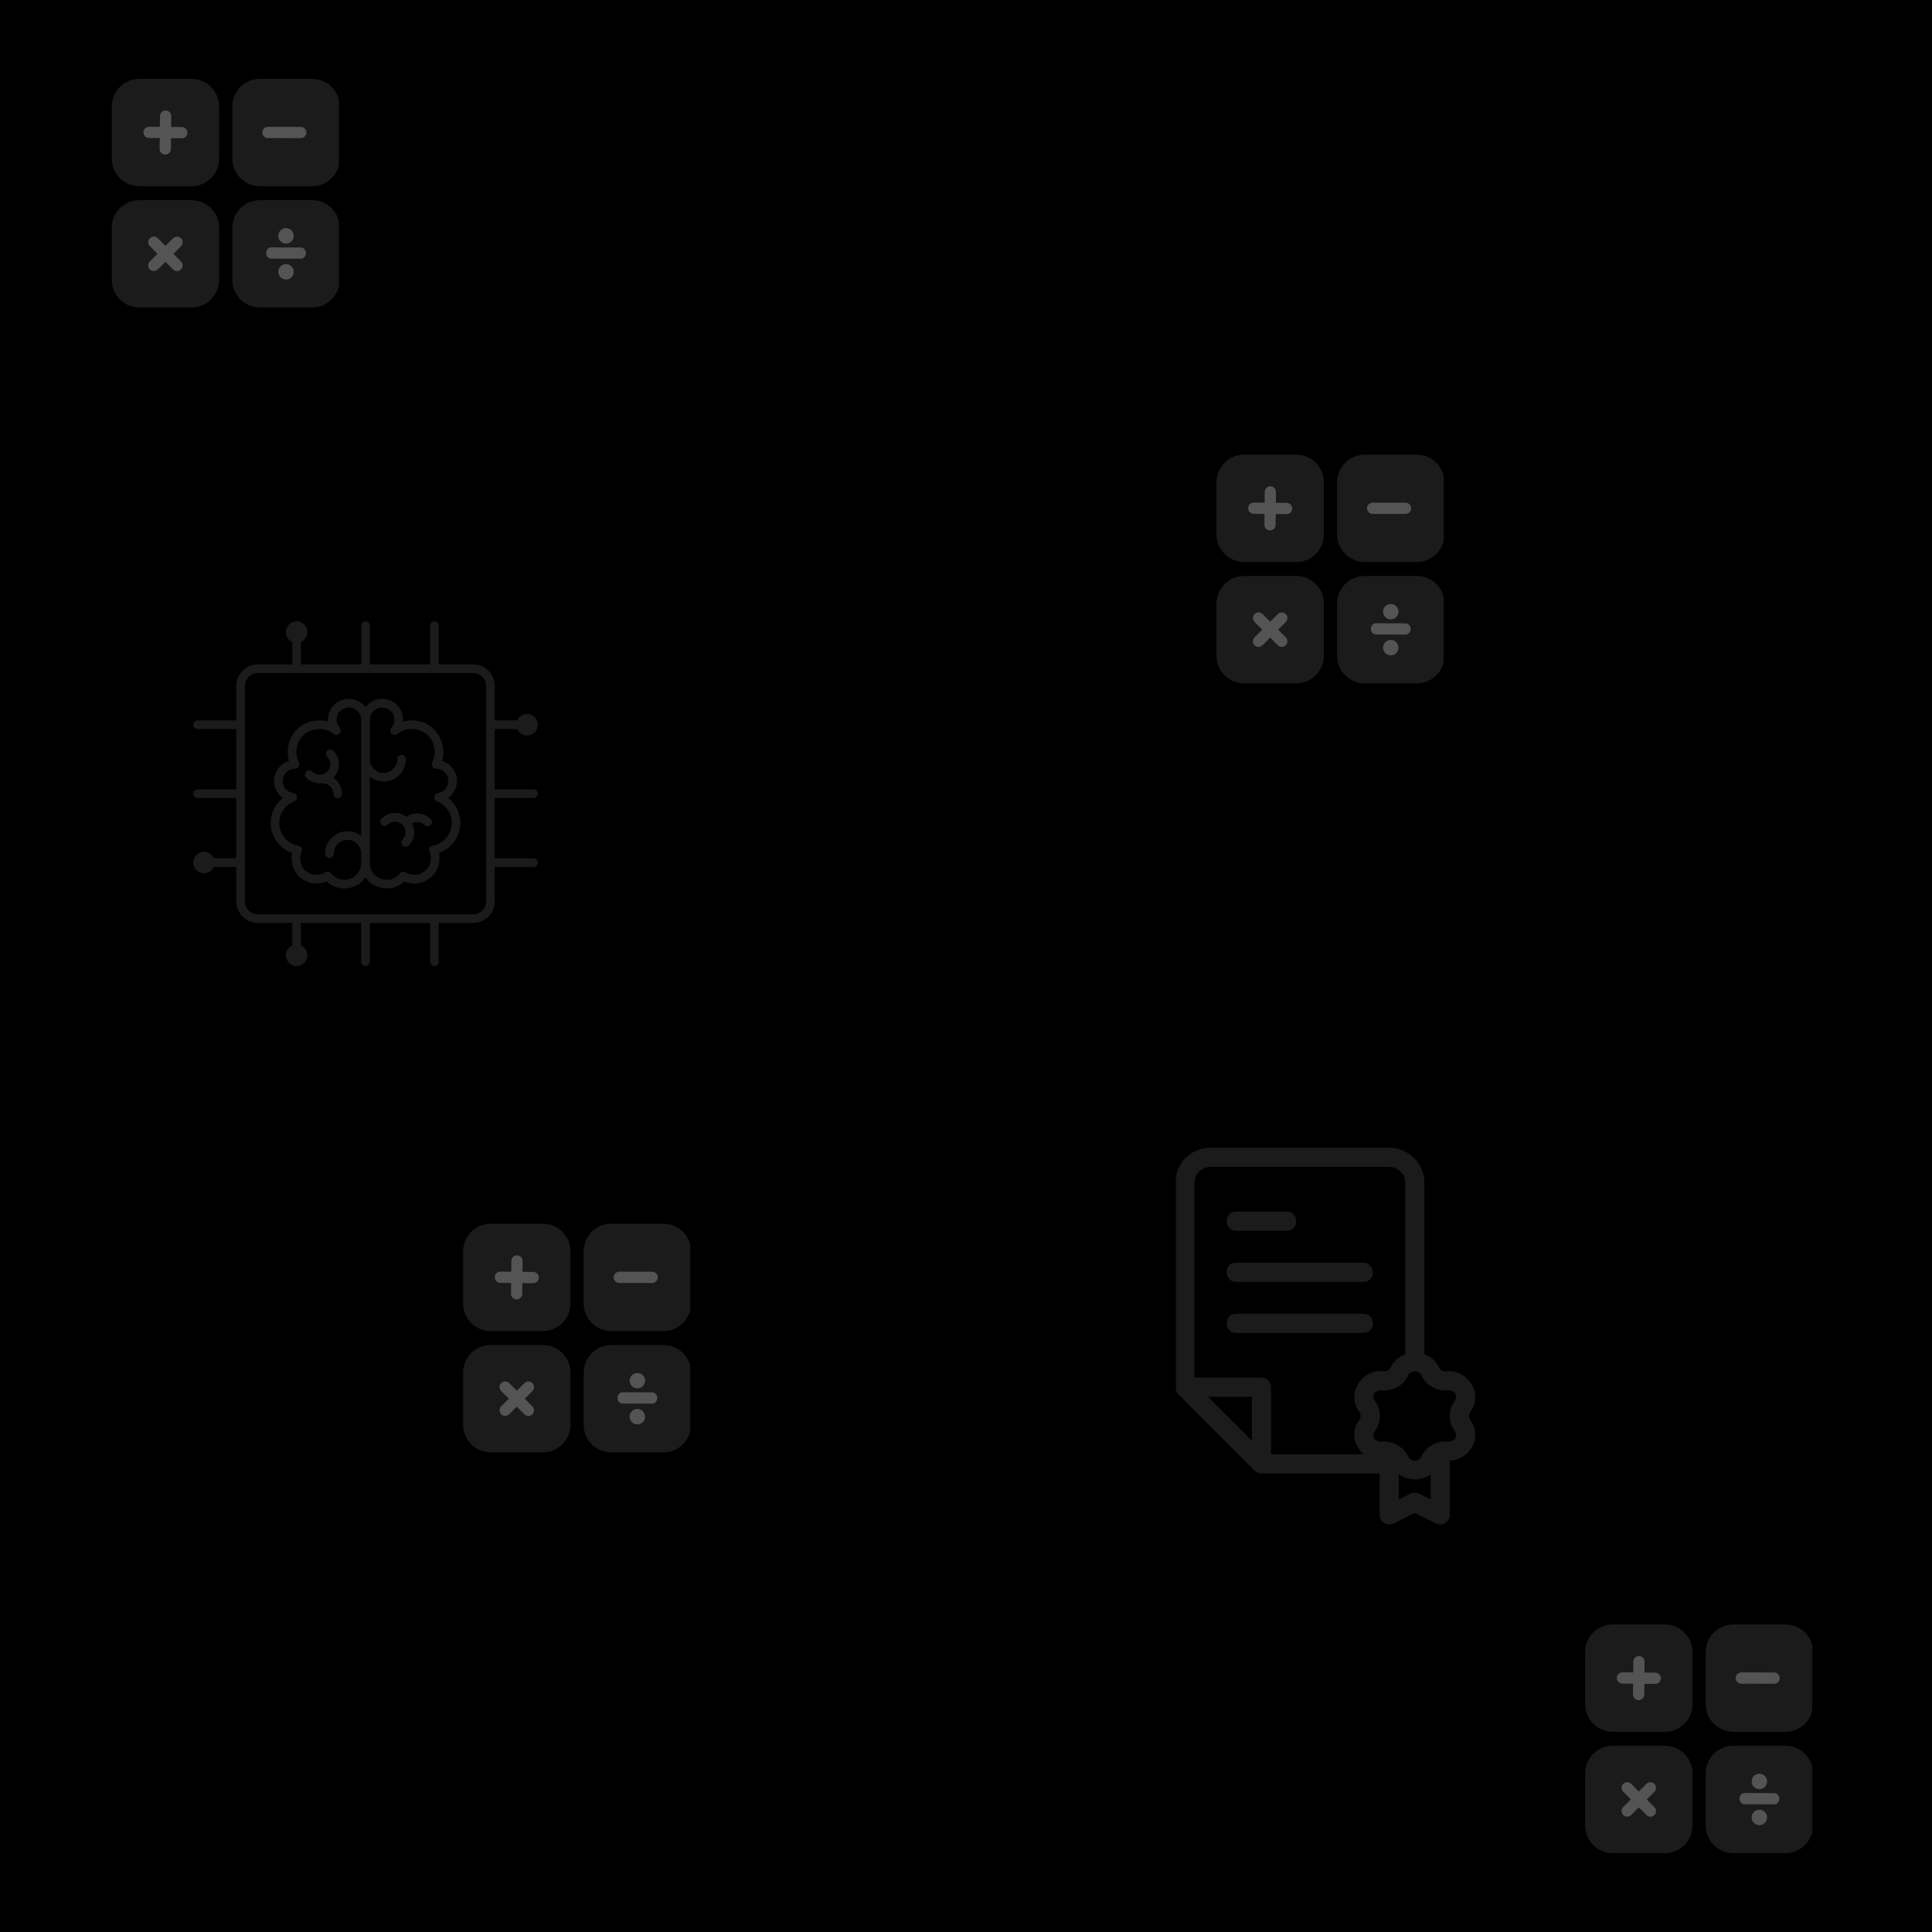 <svg xmlns="http://www.w3.org/2000/svg" xmlns:xlink="http://www.w3.org/1999/xlink" width="1080" zoomAndPan="magnify" viewBox="0 0 810 810" height="1080" preserveAspectRatio="xMidYMid meet" version="1.0"><defs><clipPath id="b9fc47e212"><path d="M 510.02 190.602 L 556 190.602 L 556 236 L 510.02 236 Z M 510.02 190.602 " clip-rule="nonzero"/></clipPath><clipPath id="52a0f91945"><path d="M 560 190.602 L 605.27 190.602 L 605.27 236 L 560 236 Z M 560 190.602 " clip-rule="nonzero"/></clipPath><clipPath id="08f8b08db4"><path d="M 510.02 241 L 556 241 L 556 286.602 L 510.02 286.602 Z M 510.02 241 " clip-rule="nonzero"/></clipPath><clipPath id="a5f350ceb9"><path d="M 560 241 L 605.27 241 L 605.27 286.602 L 560 286.602 Z M 560 241 " clip-rule="nonzero"/></clipPath><clipPath id="b2934c3161"><path d="M 664.57 681.035 L 710 681.035 L 710 727 L 664.57 727 Z M 664.57 681.035 " clip-rule="nonzero"/></clipPath><clipPath id="4fde564df4"><path d="M 715 681.035 L 759.82 681.035 L 759.82 727 L 715 727 Z M 715 681.035 " clip-rule="nonzero"/></clipPath><clipPath id="7298d35fe0"><path d="M 664.57 731 L 710 731 L 710 777 L 664.57 777 Z M 664.57 731 " clip-rule="nonzero"/></clipPath><clipPath id="c0a8a2a502"><path d="M 715 731 L 759.82 731 L 759.82 777 L 715 777 Z M 715 731 " clip-rule="nonzero"/></clipPath><clipPath id="e8949306bb"><path d="M 194.16 513.02 L 240 513.02 L 240 559 L 194.16 559 Z M 194.16 513.02 " clip-rule="nonzero"/></clipPath><clipPath id="0127e82522"><path d="M 244 513.02 L 289.41 513.02 L 289.41 559 L 244 559 Z M 244 513.02 " clip-rule="nonzero"/></clipPath><clipPath id="f52a619bc6"><path d="M 194.16 563 L 240 563 L 240 609 L 194.16 609 Z M 194.16 563 " clip-rule="nonzero"/></clipPath><clipPath id="8202030f23"><path d="M 244 563 L 289.41 563 L 289.41 609 L 244 609 Z M 244 563 " clip-rule="nonzero"/></clipPath><clipPath id="aa8af49e6c"><path d="M 46.852 33.035 L 92 33.035 L 92 79 L 46.852 79 Z M 46.852 33.035 " clip-rule="nonzero"/></clipPath><clipPath id="e93407a451"><path d="M 97 33.035 L 142.102 33.035 L 142.102 79 L 97 79 Z M 97 33.035 " clip-rule="nonzero"/></clipPath><clipPath id="f5e5aaec49"><path d="M 46.852 83 L 92 83 L 92 129 L 46.852 129 Z M 46.852 83 " clip-rule="nonzero"/></clipPath><clipPath id="73a578f471"><path d="M 97 83 L 142.102 83 L 142.102 129 L 97 129 Z M 97 83 " clip-rule="nonzero"/></clipPath><clipPath id="25d84728bf"><path d="M 81 260.5 L 225.75 260.5 L 225.75 405.25 L 81 405.25 Z M 81 260.5 " clip-rule="nonzero"/></clipPath><clipPath id="962158c631"><path d="M 493.008 481 L 619 481 L 619 640 L 493.008 640 Z M 493.008 481 " clip-rule="nonzero"/></clipPath></defs><rect x="-81" width="972" fill="#ffffff" y="-81" height="972" fill-opacity="1"/><rect x="-81" width="972" fill="#000000" y="-81" height="972" fill-opacity="1"/><g clip-path="url(#b9fc47e212)"><path fill="#1b1b1b" d="M 543.469 235.637 L 521.59 235.637 C 515.211 235.637 510.02 230.445 510.02 224.066 L 510.02 202.188 C 510.02 195.809 515.211 190.617 521.59 190.617 L 543.469 190.617 C 549.848 190.617 555.035 195.809 555.035 202.188 L 555.035 224.066 C 555.035 230.445 549.848 235.637 543.469 235.637 Z M 543.469 235.637 " fill-opacity="1" fill-rule="nonzero"/></g><g clip-path="url(#52a0f91945)"><path fill="#1b1b1b" d="M 594.016 235.637 L 572.137 235.637 C 565.758 235.637 560.566 230.445 560.566 224.066 L 560.566 202.188 C 560.566 195.809 565.758 190.617 572.137 190.617 L 594.016 190.617 C 600.395 190.617 605.586 195.809 605.586 202.188 L 605.586 224.066 C 605.586 230.445 600.395 235.637 594.016 235.637 Z M 594.016 235.637 " fill-opacity="1" fill-rule="nonzero"/></g><g clip-path="url(#08f8b08db4)"><path fill="#1b1b1b" d="M 543.469 286.496 L 521.59 286.496 C 515.211 286.496 510.02 281.309 510.02 274.93 L 510.02 253.051 C 510.02 246.672 515.211 241.48 521.59 241.48 L 543.469 241.48 C 549.848 241.48 555.035 246.672 555.035 253.051 L 555.035 274.93 C 555.035 281.309 549.848 286.496 543.469 286.496 Z M 543.469 286.496 " fill-opacity="1" fill-rule="nonzero"/></g><g clip-path="url(#a5f350ceb9)"><path fill="#1b1b1b" d="M 594.016 286.496 L 572.137 286.496 C 565.758 286.496 560.566 281.309 560.566 274.93 L 560.566 253.051 C 560.566 246.672 565.758 241.48 572.137 241.48 L 594.016 241.48 C 600.395 241.48 605.586 246.672 605.586 253.051 L 605.586 274.93 C 605.586 281.309 600.395 286.496 594.016 286.496 Z M 594.016 286.496 " fill-opacity="1" fill-rule="nonzero"/></g><path fill="#545454" d="M 539.438 210.84 L 534.91 210.793 L 534.957 206.27 C 534.969 204.965 533.926 203.898 532.621 203.887 C 531.32 203.871 530.254 204.918 530.238 206.219 L 530.195 210.746 L 525.668 210.699 C 525.656 210.699 525.645 210.699 525.633 210.699 C 524.348 210.703 523.297 211.742 523.285 213.035 C 523.27 214.336 524.316 215.402 525.621 215.418 L 530.145 215.465 L 530.098 219.988 C 530.086 221.293 531.129 222.359 532.434 222.371 C 532.445 222.371 532.457 222.371 532.465 222.371 C 533.754 222.367 534.801 221.328 534.816 220.039 L 534.863 215.512 L 539.387 215.559 C 539.398 215.559 539.41 215.559 539.422 215.559 C 540.707 215.555 541.758 214.516 541.77 213.223 C 541.785 211.922 540.738 210.855 539.438 210.84 Z M 539.438 210.84 " fill-opacity="1" fill-rule="nonzero"/><path fill="#545454" d="M 535.863 263.996 L 539.07 260.801 C 539.992 259.883 539.996 258.387 539.074 257.465 C 538.156 256.543 536.664 256.539 535.738 257.461 L 532.535 260.652 L 529.34 257.449 C 529.332 257.441 529.324 257.434 529.316 257.426 C 528.395 256.523 526.918 256.531 526.004 257.441 C 525.082 258.363 525.078 259.855 526 260.777 L 529.191 263.984 L 525.988 267.18 C 525.062 268.098 525.062 269.59 525.98 270.516 C 525.988 270.523 525.996 270.531 526.004 270.539 C 526.926 271.438 528.402 271.43 529.316 270.52 L 532.523 267.324 L 535.719 270.531 C 535.727 270.539 535.734 270.547 535.742 270.555 C 536.664 271.453 538.137 271.449 539.055 270.535 C 539.977 269.617 539.977 268.125 539.059 267.199 Z M 535.863 263.996 " fill-opacity="1" fill-rule="nonzero"/><path fill="#545454" d="M 589.301 215.477 C 589.289 215.477 589.277 215.477 589.266 215.477 L 575.496 215.453 C 574.195 215.449 573.141 214.395 573.145 213.09 C 573.145 211.797 574.188 210.75 575.473 210.734 C 575.484 210.734 575.496 210.734 575.508 210.734 L 589.273 210.758 C 590.578 210.762 591.633 211.82 591.629 213.121 C 591.629 214.414 590.586 215.461 589.301 215.477 Z M 589.301 215.477 " fill-opacity="1" fill-rule="nonzero"/><path fill="#545454" d="M 589.32 266.047 C 589.309 266.047 589.301 266.047 589.289 266.047 L 576.863 266.008 C 575.688 266.004 574.734 264.945 574.734 263.645 C 574.734 262.352 575.672 261.305 576.832 261.293 C 576.844 261.293 576.852 261.293 576.863 261.293 L 589.293 261.332 C 590.469 261.336 591.422 262.395 591.418 263.695 C 591.418 264.988 590.48 266.035 589.32 266.047 Z M 589.32 266.047 " fill-opacity="1" fill-rule="nonzero"/><path fill="#545454" d="M 586.316 256.449 C 586.316 256.879 586.23 257.289 586.066 257.688 C 585.902 258.082 585.668 258.434 585.367 258.738 C 585.062 259.039 584.711 259.273 584.316 259.438 C 583.918 259.602 583.508 259.688 583.078 259.688 C 582.648 259.688 582.234 259.602 581.836 259.438 C 581.441 259.273 581.09 259.039 580.785 258.738 C 580.484 258.434 580.25 258.082 580.086 257.688 C 579.922 257.289 579.84 256.879 579.84 256.449 C 579.84 256.02 579.922 255.605 580.086 255.207 C 580.25 254.812 580.484 254.461 580.785 254.156 C 581.09 253.855 581.441 253.621 581.836 253.457 C 582.234 253.293 582.648 253.211 583.078 253.211 C 583.508 253.211 583.918 253.293 584.316 253.457 C 584.711 253.621 585.062 253.855 585.367 254.156 C 585.668 254.461 585.902 254.812 586.066 255.207 C 586.23 255.605 586.316 256.02 586.316 256.449 Z M 586.316 256.449 " fill-opacity="1" fill-rule="nonzero"/><path fill="#545454" d="M 586.316 271.531 C 586.316 271.961 586.23 272.375 586.066 272.77 C 585.902 273.168 585.668 273.516 585.367 273.82 C 585.062 274.125 584.711 274.359 584.316 274.523 C 583.918 274.688 583.508 274.77 583.078 274.77 C 582.648 274.77 582.234 274.688 581.836 274.523 C 581.441 274.359 581.09 274.125 580.785 273.82 C 580.484 273.516 580.25 273.168 580.086 272.77 C 579.922 272.375 579.84 271.961 579.84 271.531 C 579.84 271.102 579.922 270.688 580.086 270.293 C 580.25 269.895 580.484 269.547 580.785 269.242 C 581.09 268.938 581.441 268.703 581.836 268.539 C 582.234 268.375 582.648 268.293 583.078 268.293 C 583.508 268.293 583.918 268.375 584.316 268.539 C 584.711 268.703 585.062 268.938 585.367 269.242 C 585.668 269.547 585.902 269.895 586.066 270.293 C 586.23 270.688 586.316 271.102 586.316 271.531 Z M 586.316 271.531 " fill-opacity="1" fill-rule="nonzero"/><g clip-path="url(#b2934c3161)"><path fill="#1b1b1b" d="M 698.02 726.074 L 676.141 726.074 C 669.762 726.074 664.57 720.883 664.57 714.504 L 664.57 692.625 C 664.57 686.246 669.762 681.055 676.141 681.055 L 698.02 681.055 C 704.398 681.055 709.59 686.246 709.59 692.625 L 709.59 714.504 C 709.59 720.883 704.398 726.074 698.02 726.074 Z M 698.02 726.074 " fill-opacity="1" fill-rule="nonzero"/></g><g clip-path="url(#4fde564df4)"><path fill="#1b1b1b" d="M 748.566 726.074 L 726.688 726.074 C 720.309 726.074 715.121 720.883 715.121 714.504 L 715.121 692.625 C 715.121 686.246 720.309 681.055 726.688 681.055 L 748.566 681.055 C 754.945 681.055 760.137 686.246 760.137 692.625 L 760.137 714.504 C 760.137 720.883 754.945 726.074 748.566 726.074 Z M 748.566 726.074 " fill-opacity="1" fill-rule="nonzero"/></g><g clip-path="url(#7298d35fe0)"><path fill="#1b1b1b" d="M 698.02 776.934 L 676.141 776.934 C 669.762 776.934 664.57 771.742 664.57 765.363 L 664.57 743.484 C 664.57 737.105 669.762 731.914 676.141 731.914 L 698.02 731.914 C 704.398 731.914 709.59 737.105 709.59 743.484 L 709.59 765.363 C 709.59 771.742 704.398 776.934 698.02 776.934 Z M 698.02 776.934 " fill-opacity="1" fill-rule="nonzero"/></g><g clip-path="url(#c0a8a2a502)"><path fill="#1b1b1b" d="M 748.566 776.934 L 726.688 776.934 C 720.309 776.934 715.121 771.742 715.121 765.363 L 715.121 743.484 C 715.121 737.105 720.309 731.914 726.688 731.914 L 748.566 731.914 C 754.945 731.914 760.137 737.105 760.137 743.484 L 760.137 765.363 C 760.137 771.742 754.945 776.934 748.566 776.934 Z M 748.566 776.934 " fill-opacity="1" fill-rule="nonzero"/></g><path fill="#545454" d="M 693.988 701.277 L 689.461 701.23 L 689.508 696.703 C 689.523 695.402 688.477 694.336 687.176 694.32 C 685.871 694.309 684.805 695.352 684.793 696.656 L 684.746 701.184 L 680.219 701.137 C 680.207 701.137 680.195 701.137 680.188 701.137 C 678.898 701.141 677.852 702.18 677.836 703.469 C 677.824 704.773 678.867 705.84 680.172 705.852 L 684.695 705.898 L 684.648 710.426 C 684.637 711.727 685.684 712.793 686.984 712.809 C 686.996 712.809 687.008 712.809 687.02 712.809 C 688.305 712.801 689.355 711.766 689.367 710.473 L 689.414 705.949 L 693.938 705.992 C 693.949 705.992 693.961 705.992 693.973 705.992 C 695.262 705.988 696.309 704.949 696.32 703.66 C 696.336 702.355 695.289 701.289 693.988 701.277 Z M 693.988 701.277 " fill-opacity="1" fill-rule="nonzero"/><path fill="#545454" d="M 690.414 754.43 L 693.621 751.234 C 694.543 750.316 694.547 748.824 693.629 747.902 C 692.707 746.977 691.215 746.977 690.293 747.895 L 687.086 751.09 L 683.891 747.883 C 683.883 747.875 683.875 747.867 683.867 747.859 C 682.945 746.961 681.469 746.965 680.555 747.879 C 679.633 748.797 679.629 750.289 680.551 751.215 L 683.746 754.418 L 680.539 757.613 C 679.617 758.531 679.613 760.027 680.531 760.949 C 680.539 760.957 680.547 760.965 680.555 760.973 C 681.477 761.871 682.953 761.867 683.867 760.953 L 687.074 757.762 L 690.27 760.965 C 690.277 760.973 690.285 760.98 690.293 760.988 C 691.215 761.891 692.688 761.883 693.605 760.973 C 694.527 760.051 694.527 758.559 693.609 757.637 Z M 690.414 754.43 " fill-opacity="1" fill-rule="nonzero"/><path fill="#545454" d="M 743.852 705.91 C 743.84 705.91 743.828 705.91 743.816 705.91 L 730.051 705.887 C 728.746 705.887 727.691 704.828 727.695 703.527 C 727.695 702.234 728.738 701.188 730.023 701.172 C 730.035 701.172 730.047 701.172 730.059 701.172 L 743.828 701.195 C 745.129 701.195 746.184 702.254 746.18 703.559 C 746.18 704.848 745.137 705.895 743.852 705.91 Z M 743.852 705.91 " fill-opacity="1" fill-rule="nonzero"/><path fill="#545454" d="M 743.871 756.484 C 743.859 756.484 743.852 756.484 743.84 756.484 L 731.414 756.445 C 730.238 756.441 729.285 755.379 729.285 754.078 C 729.285 752.785 730.223 751.742 731.383 751.727 C 731.395 751.727 731.406 751.727 731.414 751.727 L 743.844 751.766 C 745.02 751.77 745.973 752.828 745.973 754.133 C 745.973 755.422 745.031 756.469 743.871 756.484 Z M 743.871 756.484 " fill-opacity="1" fill-rule="nonzero"/><path fill="#545454" d="M 740.867 746.883 C 740.867 747.312 740.785 747.727 740.621 748.121 C 740.457 748.52 740.223 748.867 739.918 749.172 C 739.613 749.477 739.266 749.711 738.867 749.875 C 738.469 750.039 738.059 750.121 737.629 750.121 C 737.199 750.121 736.785 750.039 736.391 749.875 C 735.992 749.711 735.641 749.477 735.34 749.172 C 735.035 748.867 734.801 748.52 734.637 748.121 C 734.473 747.727 734.391 747.312 734.391 746.883 C 734.391 746.453 734.473 746.039 734.637 745.645 C 734.801 745.246 735.035 744.898 735.34 744.594 C 735.641 744.289 735.992 744.055 736.391 743.891 C 736.785 743.727 737.199 743.645 737.629 743.645 C 738.059 743.645 738.469 743.727 738.867 743.891 C 739.266 744.055 739.613 744.289 739.918 744.594 C 740.223 744.898 740.457 745.246 740.621 745.645 C 740.785 746.039 740.867 746.453 740.867 746.883 Z M 740.867 746.883 " fill-opacity="1" fill-rule="nonzero"/><path fill="#545454" d="M 740.867 761.965 C 740.867 762.395 740.785 762.809 740.621 763.207 C 740.457 763.602 740.223 763.953 739.918 764.258 C 739.613 764.559 739.266 764.793 738.867 764.957 C 738.469 765.121 738.059 765.203 737.629 765.203 C 737.199 765.203 736.785 765.121 736.391 764.957 C 735.992 764.793 735.641 764.559 735.34 764.258 C 735.035 763.953 734.801 763.602 734.637 763.207 C 734.473 762.809 734.391 762.395 734.391 761.965 C 734.391 761.539 734.473 761.125 734.637 760.727 C 734.801 760.332 735.035 759.98 735.34 759.676 C 735.641 759.375 735.992 759.141 736.391 758.977 C 736.785 758.812 737.199 758.73 737.629 758.73 C 738.059 758.73 738.469 758.812 738.867 758.977 C 739.266 759.141 739.613 759.375 739.918 759.676 C 740.223 759.98 740.457 760.332 740.621 760.727 C 740.785 761.125 740.867 761.539 740.867 761.965 Z M 740.867 761.965 " fill-opacity="1" fill-rule="nonzero"/><g clip-path="url(#e8949306bb)"><path fill="#1b1b1b" d="M 227.609 558.059 L 205.73 558.059 C 199.352 558.059 194.16 552.867 194.16 546.488 L 194.16 524.609 C 194.16 518.23 199.352 513.039 205.73 513.039 L 227.609 513.039 C 233.988 513.039 239.18 518.23 239.18 524.609 L 239.18 546.488 C 239.18 552.867 233.988 558.059 227.609 558.059 Z M 227.609 558.059 " fill-opacity="1" fill-rule="nonzero"/></g><g clip-path="url(#0127e82522)"><path fill="#1b1b1b" d="M 278.156 558.059 L 256.277 558.059 C 249.898 558.059 244.711 552.867 244.711 546.488 L 244.711 524.609 C 244.711 518.23 249.898 513.039 256.277 513.039 L 278.156 513.039 C 284.535 513.039 289.727 518.23 289.727 524.609 L 289.727 546.488 C 289.727 552.867 284.535 558.059 278.156 558.059 Z M 278.156 558.059 " fill-opacity="1" fill-rule="nonzero"/></g><g clip-path="url(#f52a619bc6)"><path fill="#1b1b1b" d="M 227.609 608.918 L 205.73 608.918 C 199.352 608.918 194.16 603.73 194.16 597.348 L 194.16 575.469 C 194.16 569.09 199.352 563.902 205.73 563.902 L 227.609 563.902 C 233.988 563.902 239.18 569.09 239.18 575.469 L 239.18 597.348 C 239.18 603.73 233.988 608.918 227.609 608.918 Z M 227.609 608.918 " fill-opacity="1" fill-rule="nonzero"/></g><g clip-path="url(#8202030f23)"><path fill="#1b1b1b" d="M 278.156 608.918 L 256.277 608.918 C 249.898 608.918 244.711 603.73 244.711 597.348 L 244.711 575.469 C 244.711 569.09 249.898 563.902 256.277 563.902 L 278.156 563.902 C 284.535 563.902 289.727 569.09 289.727 575.469 L 289.727 597.348 C 289.727 603.73 284.535 608.918 278.156 608.918 Z M 278.156 608.918 " fill-opacity="1" fill-rule="nonzero"/></g><path fill="#545454" d="M 223.578 533.262 L 219.051 533.215 L 219.098 528.691 C 219.113 527.387 218.066 526.32 216.766 526.309 C 215.461 526.293 214.395 527.34 214.383 528.641 L 214.336 533.168 L 209.809 533.121 C 209.797 533.121 209.789 533.121 209.777 533.121 C 208.488 533.125 207.441 534.164 207.426 535.457 C 207.414 536.758 208.457 537.824 209.762 537.84 L 214.285 537.883 L 214.242 542.41 C 214.227 543.715 215.273 544.781 216.574 544.793 C 216.586 544.793 216.598 544.793 216.609 544.793 C 217.895 544.789 218.945 543.75 218.957 542.457 L 219.004 537.934 L 223.531 537.98 C 223.539 537.98 223.551 537.98 223.562 537.98 C 224.852 537.973 225.898 536.938 225.914 535.645 C 225.926 534.344 224.879 533.277 223.578 533.262 Z M 223.578 533.262 " fill-opacity="1" fill-rule="nonzero"/><path fill="#545454" d="M 220.004 586.418 L 223.211 583.223 C 224.133 582.301 224.137 580.809 223.219 579.887 C 222.297 578.965 220.805 578.961 219.883 579.879 L 216.676 583.074 L 213.48 579.867 C 213.473 579.859 213.465 579.852 213.457 579.844 C 212.535 578.945 211.062 578.953 210.145 579.863 C 209.223 580.781 209.223 582.277 210.141 583.199 L 213.336 586.406 L 210.129 589.598 C 209.207 590.52 209.203 592.012 210.121 592.934 C 210.129 592.941 210.137 592.949 210.145 592.957 C 211.066 593.859 212.543 593.852 213.457 592.941 L 216.664 589.746 L 219.859 592.953 C 219.867 592.961 219.875 592.969 219.883 592.977 C 220.805 593.875 222.281 593.867 223.195 592.957 C 224.117 592.039 224.121 590.543 223.199 589.621 Z M 220.004 586.418 " fill-opacity="1" fill-rule="nonzero"/><path fill="#545454" d="M 273.441 537.898 C 273.43 537.898 273.418 537.898 273.406 537.898 L 259.641 537.875 C 258.336 537.871 257.281 536.812 257.285 535.512 C 257.289 534.219 258.328 533.172 259.613 533.156 C 259.625 533.156 259.637 533.156 259.648 533.156 L 273.418 533.18 C 274.719 533.184 275.773 534.238 275.77 535.543 C 275.77 536.836 274.727 537.883 273.441 537.898 Z M 273.441 537.898 " fill-opacity="1" fill-rule="nonzero"/><path fill="#545454" d="M 273.461 588.469 C 273.453 588.469 273.441 588.469 273.43 588.469 L 261.004 588.43 C 259.828 588.426 258.875 587.367 258.875 586.062 C 258.875 584.773 259.812 583.727 260.977 583.711 C 260.984 583.711 260.996 583.711 261.004 583.711 L 273.434 583.754 C 274.609 583.758 275.562 584.816 275.562 586.117 C 275.562 587.41 274.625 588.453 273.461 588.469 Z M 273.461 588.469 " fill-opacity="1" fill-rule="nonzero"/><path fill="#545454" d="M 270.457 578.867 C 270.457 579.297 270.375 579.711 270.211 580.109 C 270.047 580.504 269.812 580.855 269.508 581.16 C 269.203 581.461 268.855 581.695 268.457 581.859 C 268.059 582.023 267.648 582.105 267.219 582.105 C 266.789 582.105 266.375 582.023 265.98 581.859 C 265.582 581.695 265.23 581.461 264.93 581.16 C 264.625 580.855 264.391 580.504 264.227 580.109 C 264.062 579.711 263.98 579.297 263.98 578.867 C 263.98 578.438 264.062 578.027 264.227 577.629 C 264.391 577.234 264.625 576.883 264.93 576.578 C 265.23 576.277 265.582 576.043 265.98 575.879 C 266.375 575.715 266.789 575.629 267.219 575.629 C 267.648 575.629 268.059 575.715 268.457 575.879 C 268.855 576.043 269.203 576.277 269.508 576.578 C 269.812 576.883 270.047 577.234 270.211 577.629 C 270.375 578.027 270.457 578.438 270.457 578.867 Z M 270.457 578.867 " fill-opacity="1" fill-rule="nonzero"/><path fill="#545454" d="M 270.457 593.953 C 270.457 594.383 270.375 594.793 270.211 595.191 C 270.047 595.59 269.812 595.938 269.508 596.242 C 269.203 596.547 268.855 596.781 268.457 596.945 C 268.059 597.109 267.648 597.191 267.219 597.191 C 266.789 597.191 266.375 597.109 265.98 596.945 C 265.582 596.781 265.23 596.547 264.93 596.242 C 264.625 595.938 264.391 595.59 264.227 595.191 C 264.062 594.793 263.98 594.383 263.98 593.953 C 263.98 593.523 264.062 593.109 264.227 592.715 C 264.391 592.316 264.625 591.965 264.93 591.664 C 265.23 591.359 265.582 591.125 265.98 590.961 C 266.375 590.797 266.789 590.715 267.219 590.715 C 267.648 590.715 268.059 590.797 268.457 590.961 C 268.855 591.125 269.203 591.359 269.508 591.664 C 269.812 591.965 270.047 592.316 270.211 592.715 C 270.375 593.109 270.457 593.523 270.457 593.953 Z M 270.457 593.953 " fill-opacity="1" fill-rule="nonzero"/><g clip-path="url(#aa8af49e6c)"><path fill="#1b1b1b" d="M 80.301 78.074 L 58.422 78.074 C 52.043 78.074 46.852 72.883 46.852 66.504 L 46.852 44.625 C 46.852 38.246 52.043 33.055 58.422 33.055 L 80.301 33.055 C 86.68 33.055 91.871 38.246 91.871 44.625 L 91.871 66.504 C 91.871 72.883 86.68 78.074 80.301 78.074 Z M 80.301 78.074 " fill-opacity="1" fill-rule="nonzero"/></g><g clip-path="url(#e93407a451)"><path fill="#1b1b1b" d="M 130.852 78.074 L 108.973 78.074 C 102.594 78.074 97.402 72.883 97.402 66.504 L 97.402 44.625 C 97.402 38.246 102.594 33.055 108.973 33.055 L 130.852 33.055 C 137.23 33.055 142.418 38.246 142.418 44.625 L 142.418 66.504 C 142.418 72.883 137.23 78.074 130.852 78.074 Z M 130.852 78.074 " fill-opacity="1" fill-rule="nonzero"/></g><g clip-path="url(#f5e5aaec49)"><path fill="#1b1b1b" d="M 80.301 128.934 L 58.422 128.934 C 52.043 128.934 46.852 123.742 46.852 117.363 L 46.852 95.484 C 46.852 89.105 52.043 83.914 58.422 83.914 L 80.301 83.914 C 86.68 83.914 91.871 89.105 91.871 95.484 L 91.871 117.363 C 91.871 123.742 86.68 128.934 80.301 128.934 Z M 80.301 128.934 " fill-opacity="1" fill-rule="nonzero"/></g><g clip-path="url(#73a578f471)"><path fill="#1b1b1b" d="M 130.852 128.934 L 108.973 128.934 C 102.594 128.934 97.402 123.742 97.402 117.363 L 97.402 95.484 C 97.402 89.105 102.594 83.914 108.973 83.914 L 130.852 83.914 C 137.23 83.914 142.418 89.105 142.418 95.484 L 142.418 117.363 C 142.418 123.742 137.23 128.934 130.852 128.934 Z M 130.852 128.934 " fill-opacity="1" fill-rule="nonzero"/></g><path fill="#545454" d="M 76.27 53.277 L 71.746 53.23 L 71.789 48.703 C 71.805 47.402 70.758 46.336 69.457 46.32 C 68.152 46.309 67.086 47.352 67.074 48.656 L 67.027 53.184 L 62.5 53.137 C 62.492 53.137 62.48 53.137 62.469 53.137 C 61.18 53.141 60.133 54.18 60.117 55.469 C 60.105 56.773 61.152 57.84 62.453 57.852 L 66.98 57.898 L 66.934 62.426 C 66.918 63.727 67.965 64.793 69.266 64.809 C 69.277 64.809 69.289 64.809 69.301 64.809 C 70.586 64.801 71.637 63.766 71.648 62.473 L 71.695 57.949 L 76.223 57.992 C 76.234 57.992 76.242 57.992 76.254 57.992 C 77.543 57.988 78.59 56.949 78.605 55.66 C 78.617 54.355 77.574 53.289 76.27 53.277 Z M 76.27 53.277 " fill-opacity="1" fill-rule="nonzero"/><path fill="#545454" d="M 72.699 106.43 L 75.902 103.234 C 76.828 102.316 76.828 100.824 75.91 99.902 C 74.988 98.977 73.496 98.977 72.574 99.895 L 69.367 103.09 L 66.172 99.883 C 66.164 99.875 66.156 99.867 66.148 99.859 C 65.23 98.961 63.754 98.965 62.84 99.879 C 61.914 100.797 61.914 102.289 62.832 103.215 L 66.027 106.418 L 62.82 109.613 C 61.898 110.531 61.895 112.027 62.816 112.949 C 62.824 112.957 62.832 112.965 62.84 112.973 C 63.762 113.871 65.234 113.867 66.152 112.953 L 69.355 109.762 L 72.551 112.965 C 72.559 112.973 72.566 112.98 72.574 112.988 C 73.496 113.891 74.973 113.883 75.887 112.973 C 76.809 112.055 76.812 110.559 75.895 109.637 Z M 72.699 106.43 " fill-opacity="1" fill-rule="nonzero"/><path fill="#545454" d="M 126.133 57.91 C 126.121 57.91 126.113 57.91 126.102 57.91 L 112.332 57.887 C 111.027 57.887 109.977 56.828 109.977 55.527 C 109.98 54.234 111.02 53.188 112.309 53.172 C 112.32 53.172 112.328 53.172 112.34 53.172 L 126.109 53.195 C 127.41 53.195 128.465 54.254 128.465 55.559 C 128.461 56.848 127.422 57.895 126.133 57.91 Z M 126.133 57.91 " fill-opacity="1" fill-rule="nonzero"/><path fill="#545454" d="M 126.152 108.484 C 126.145 108.484 126.133 108.484 126.125 108.484 L 113.695 108.445 C 112.52 108.441 111.566 107.379 111.566 106.078 C 111.566 104.785 112.504 103.742 113.668 103.727 C 113.676 103.727 113.688 103.727 113.695 103.727 L 126.125 103.766 C 127.301 103.77 128.254 104.828 128.254 106.133 C 128.254 107.422 127.316 108.469 126.152 108.484 Z M 126.152 108.484 " fill-opacity="1" fill-rule="nonzero"/><path fill="#545454" d="M 123.148 98.883 C 123.148 99.312 123.066 99.727 122.902 100.121 C 122.738 100.52 122.504 100.871 122.199 101.172 C 121.898 101.477 121.547 101.711 121.148 101.875 C 120.754 102.039 120.34 102.121 119.91 102.121 C 119.48 102.121 119.066 102.039 118.672 101.875 C 118.273 101.711 117.926 101.477 117.621 101.172 C 117.316 100.871 117.082 100.52 116.918 100.121 C 116.754 99.727 116.672 99.312 116.672 98.883 C 116.672 98.453 116.754 98.039 116.918 97.645 C 117.082 97.246 117.316 96.898 117.621 96.594 C 117.926 96.289 118.273 96.055 118.672 95.891 C 119.066 95.727 119.48 95.645 119.91 95.645 C 120.34 95.645 120.754 95.727 121.148 95.891 C 121.547 96.055 121.898 96.289 122.199 96.594 C 122.504 96.898 122.738 97.246 122.902 97.645 C 123.066 98.039 123.148 98.453 123.148 98.883 Z M 123.148 98.883 " fill-opacity="1" fill-rule="nonzero"/><path fill="#545454" d="M 123.148 113.965 C 123.148 114.395 123.066 114.809 122.902 115.207 C 122.738 115.602 122.504 115.953 122.199 116.258 C 121.898 116.559 121.547 116.793 121.148 116.957 C 120.754 117.121 120.34 117.203 119.91 117.203 C 119.48 117.203 119.066 117.121 118.672 116.957 C 118.273 116.793 117.926 116.559 117.621 116.258 C 117.316 115.953 117.082 115.602 116.918 115.207 C 116.754 114.809 116.672 114.395 116.672 113.965 C 116.672 113.539 116.754 113.125 116.918 112.727 C 117.082 112.332 117.316 111.98 117.621 111.676 C 117.926 111.375 118.273 111.141 118.672 110.977 C 119.066 110.812 119.48 110.73 119.91 110.73 C 120.34 110.73 120.754 110.812 121.148 110.977 C 121.547 111.141 121.898 111.375 122.199 111.676 C 122.504 111.98 122.738 112.332 122.902 112.727 C 123.066 113.125 123.148 113.539 123.148 113.965 Z M 123.148 113.965 " fill-opacity="1" fill-rule="nonzero"/><path fill="#1b1b1b" d="M 174.891 341.027 C 173.254 341.027 171.699 341.52 170.375 342.426 C 169.004 341.41 167.367 340.84 165.633 340.84 C 163.484 340.84 161.465 341.676 159.949 343.195 C 159.242 343.902 159.242 345.047 159.949 345.75 C 160.652 346.457 161.797 346.457 162.5 345.75 C 164.176 344.078 167.086 344.078 168.762 345.75 C 169.598 346.586 170.059 347.699 170.059 348.879 C 170.059 350.062 169.598 351.172 168.762 352.008 C 168.055 352.715 168.055 353.859 168.762 354.562 C 169.113 354.918 169.574 355.094 170.039 355.094 C 170.5 355.094 170.961 354.918 171.316 354.562 C 172.832 353.043 173.668 351.027 173.668 348.879 C 173.668 347.582 173.332 346.352 172.754 345.23 C 174.43 344.336 176.645 344.559 178.023 345.938 C 178.375 346.289 178.836 346.465 179.297 346.465 C 179.762 346.465 180.223 346.289 180.574 345.938 C 181.281 345.234 181.281 344.09 180.574 343.383 C 179.059 341.863 177.039 341.027 174.891 341.027 Z M 174.891 341.027 " fill-opacity="1" fill-rule="nonzero"/><path fill="#1b1b1b" d="M 189.32 335.824 C 188.879 335.363 188.398 334.934 187.895 334.539 C 190.133 332.934 191.582 330.312 191.582 327.43 C 191.582 323.48 188.945 320.125 185.344 319.035 C 186.176 316.195 186.031 313.137 184.895 310.215 C 183.57 306.805 180.727 304.051 177.289 302.844 C 174.473 301.855 171.594 301.762 168.941 302.52 C 169.059 301.109 168.836 299.648 168.254 298.234 C 167.355 296.055 165.566 294.352 163.348 293.562 C 160.512 292.555 157.527 292.941 155.156 294.613 C 154.414 295.137 153.781 295.773 153.246 296.477 C 152.711 295.773 152.078 295.137 151.336 294.613 C 148.969 292.941 145.98 292.555 143.145 293.562 C 140.926 294.352 139.137 296.055 138.238 298.234 C 137.656 299.648 137.434 301.109 137.551 302.52 C 134.898 301.762 132.02 301.855 129.203 302.844 C 125.766 304.051 122.922 306.805 121.598 310.215 C 120.461 313.137 120.316 316.195 121.148 319.035 C 117.547 320.125 114.91 323.48 114.91 327.43 C 114.91 330.312 116.359 332.934 118.598 334.539 C 118.094 334.934 117.613 335.363 117.172 335.824 C 114.793 338.309 113.484 341.57 113.484 345.008 C 113.484 350.777 117.16 355.777 122.473 357.582 C 121.973 359.797 122.215 362.09 123.199 364.32 C 124.223 366.652 126.18 368.551 128.562 369.531 C 131.379 370.695 134.301 370.676 136.941 369.512 C 138.961 371.449 141.57 372.477 144.309 372.477 C 145.691 372.477 147.109 372.215 148.496 371.672 C 150.457 370.91 152.098 369.527 153.246 367.785 C 154.395 369.527 156.035 370.91 157.996 371.672 C 159.383 372.215 160.801 372.477 162.184 372.477 C 164.922 372.477 167.531 371.449 169.551 369.512 C 172.191 370.676 175.117 370.695 177.926 369.535 C 180.312 368.551 182.27 366.652 183.293 364.32 C 184.277 362.09 184.52 359.797 184.02 357.582 C 189.332 355.777 193.008 350.777 193.008 345.008 C 193.008 341.57 191.699 338.309 189.32 335.824 Z M 147.184 368.309 C 143.402 369.781 140.348 368.156 138.75 366.145 C 138.395 365.699 137.871 365.461 137.336 365.461 C 137.012 365.461 136.684 365.547 136.387 365.73 C 135.004 366.582 132.766 367.359 129.941 366.191 C 128.41 365.562 127.156 364.348 126.504 362.863 C 125.414 360.395 125.867 358.34 126.441 357.047 C 126.668 356.539 126.645 355.957 126.383 355.465 C 126.121 354.977 125.648 354.633 125.102 354.539 C 120.461 353.727 117.094 349.719 117.094 345.008 C 117.094 342.504 118.047 340.133 119.781 338.324 C 120.766 337.297 121.988 336.484 123.309 335.973 C 124.074 335.68 124.547 334.906 124.457 334.09 C 124.367 333.273 123.738 332.621 122.926 332.5 C 120.375 332.125 118.523 329.992 118.523 327.43 C 118.523 324.598 120.824 322.289 123.656 322.277 C 124.281 322.273 124.859 321.945 125.188 321.414 C 125.516 320.883 125.543 320.219 125.262 319.656 C 124.371 317.887 123.598 315.039 124.965 311.523 C 125.91 309.086 127.941 307.113 130.398 306.25 C 133.77 305.066 137.238 305.609 139.918 307.73 C 140.648 308.309 141.699 308.238 142.344 307.562 C 142.988 306.891 143.016 305.836 142.406 305.133 C 141.07 303.59 140.77 301.578 141.578 299.609 C 142.078 298.395 143.117 297.406 144.355 296.969 C 146.07 296.355 147.852 296.574 149.254 297.566 C 150.621 298.531 151.441 300.105 151.441 301.781 L 151.441 350.527 C 149.848 349.277 147.867 348.5 145.691 348.5 C 140.527 348.5 136.328 352.699 136.328 357.859 C 136.328 358.855 137.137 359.664 138.133 359.664 C 139.133 359.664 139.941 358.855 139.941 357.859 C 139.941 354.688 142.52 352.109 145.691 352.109 C 148.859 352.109 151.441 354.688 151.441 357.859 L 151.441 361.73 C 151.441 364.672 149.73 367.316 147.184 368.309 Z M 181.391 354.539 C 180.844 354.633 180.371 354.977 180.109 355.465 C 179.848 355.957 179.824 356.539 180.051 357.047 C 180.625 358.34 181.078 360.395 179.988 362.863 C 179.336 364.348 178.082 365.562 176.551 366.195 C 173.73 367.359 171.488 366.582 170.105 365.73 C 169.324 365.25 168.309 365.426 167.742 366.145 C 166.145 368.156 163.094 369.781 159.309 368.309 C 156.762 367.316 155.051 364.672 155.051 361.73 L 155.051 325.633 C 156.645 326.887 158.625 327.664 160.801 327.664 C 165.965 327.664 170.164 323.465 170.164 318.301 C 170.164 317.305 169.355 316.496 168.359 316.496 C 167.359 316.496 166.551 317.305 166.551 318.301 C 166.551 321.473 163.973 324.051 160.801 324.051 C 157.633 324.051 155.051 321.473 155.051 318.301 L 155.051 301.781 C 155.051 300.105 155.871 298.531 157.238 297.566 C 158.117 296.945 159.145 296.629 160.211 296.629 C 160.848 296.629 161.5 296.742 162.137 296.969 C 163.375 297.406 164.414 298.395 164.914 299.609 C 165.723 301.578 165.422 303.59 164.086 305.133 C 163.477 305.836 163.504 306.891 164.148 307.562 C 164.793 308.238 165.844 308.309 166.574 307.73 C 169.254 305.609 172.723 305.07 176.094 306.25 C 178.551 307.113 180.582 309.086 181.527 311.523 C 182.895 315.039 182.121 317.887 181.23 319.656 C 180.949 320.219 180.977 320.883 181.305 321.414 C 181.633 321.945 182.211 322.273 182.836 322.277 C 185.668 322.289 187.969 324.598 187.969 327.43 C 187.969 329.992 186.117 332.125 183.566 332.5 C 182.754 332.621 182.125 333.273 182.035 334.09 C 181.945 334.906 182.418 335.68 183.184 335.973 C 184.504 336.484 185.727 337.297 186.711 338.324 C 188.445 340.133 189.398 342.504 189.398 345.008 C 189.398 349.719 186.031 353.727 181.391 354.539 Z M 181.391 354.539 " fill-opacity="1" fill-rule="nonzero"/><path fill="#1b1b1b" d="M 139.801 332.836 C 139.801 333.832 140.609 334.641 141.609 334.641 C 142.605 334.641 143.414 333.832 143.414 332.836 C 143.414 330.008 141.938 327.527 139.723 326.094 C 139.73 326.086 139.742 326.078 139.75 326.07 C 142.883 322.934 142.883 317.836 139.75 314.703 C 139.043 313.996 137.902 313.996 137.195 314.703 C 136.492 315.406 136.492 316.551 137.195 317.254 C 138.922 318.98 138.922 321.789 137.195 323.516 C 135.473 325.242 132.66 325.242 130.938 323.516 C 130.23 322.809 129.086 322.809 128.383 323.516 C 127.676 324.223 127.676 325.363 128.383 326.07 C 129.949 327.637 132.008 328.422 134.066 328.422 C 134.375 328.422 134.684 328.367 134.988 328.332 C 135.117 328.359 135.238 328.41 135.375 328.41 C 137.816 328.41 139.801 330.395 139.801 332.836 Z M 139.801 332.836 " fill-opacity="1" fill-rule="nonzero"/><g clip-path="url(#25d84728bf)"><path fill="#1b1b1b" d="M 223.688 334.555 C 224.684 334.555 225.492 333.746 225.492 332.746 C 225.492 331.75 224.684 330.941 223.688 330.941 L 207.43 330.941 L 207.43 305.656 L 216.844 305.656 C 217.539 307.25 219.125 308.363 220.977 308.363 C 223.469 308.363 225.492 306.344 225.492 303.848 C 225.492 301.355 223.469 299.332 220.977 299.332 C 219.125 299.332 217.539 300.449 216.844 302.043 L 207.43 302.043 L 207.43 287.594 C 207.43 282.613 203.379 278.562 198.398 278.562 L 183.957 278.562 L 183.957 262.309 C 183.957 261.309 183.148 260.5 182.152 260.5 C 181.156 260.5 180.348 261.309 180.348 262.309 L 180.348 278.562 L 155.059 278.562 L 155.059 262.309 C 155.059 261.309 154.25 260.5 153.254 260.5 C 152.258 260.5 151.449 261.309 151.449 262.309 L 151.449 278.562 L 126.16 278.562 L 126.16 269.152 C 127.754 268.453 128.871 266.867 128.871 265.016 C 128.871 262.523 126.848 260.5 124.355 260.5 C 121.863 260.5 119.84 262.523 119.84 265.016 C 119.84 266.867 120.957 268.453 122.551 269.152 L 122.551 278.562 L 108.094 278.562 C 103.113 278.562 99.062 282.613 99.062 287.594 L 99.062 302.043 L 82.805 302.043 C 81.809 302.043 81 302.852 81 303.848 C 81 304.848 81.809 305.656 82.805 305.656 L 99.062 305.656 L 99.062 330.941 L 82.805 330.941 C 81.809 330.941 81 331.75 81 332.746 C 81 333.746 81.809 334.555 82.805 334.555 L 99.062 334.555 L 99.062 359.84 L 89.648 359.84 C 88.953 358.246 87.367 357.129 85.516 357.129 C 83.023 357.129 81 359.152 81 361.645 C 81 364.141 83.023 366.16 85.516 366.16 C 87.367 366.16 88.953 365.047 89.648 363.453 L 99.062 363.453 L 99.062 377.902 C 99.062 382.879 103.113 386.934 108.094 386.934 L 122.543 386.934 L 122.543 396.363 C 120.953 397.062 119.84 398.645 119.84 400.492 C 119.84 402.988 121.863 405.008 124.355 405.008 C 126.848 405.008 128.871 402.988 128.871 400.492 C 128.871 398.641 127.75 397.051 126.152 396.355 L 126.152 386.934 L 151.441 386.934 L 151.441 403.188 C 151.441 404.184 152.25 404.992 153.246 404.992 C 154.242 404.992 155.051 404.184 155.051 403.188 L 155.051 386.934 L 180.34 386.934 L 180.34 403.188 C 180.34 404.184 181.148 404.992 182.145 404.992 C 183.141 404.992 183.949 404.184 183.949 403.188 L 183.949 386.934 L 198.398 386.934 C 203.379 386.934 207.43 382.879 207.43 377.902 L 207.43 363.453 L 223.688 363.453 C 224.684 363.453 225.492 362.645 225.492 361.645 C 225.492 360.648 224.684 359.84 223.688 359.84 L 207.43 359.84 L 207.43 334.555 Z M 203.816 377.902 C 203.816 380.891 201.387 383.32 198.398 383.32 L 108.094 383.32 C 105.105 383.32 102.672 380.891 102.672 377.902 L 102.672 287.594 C 102.672 284.605 105.105 282.176 108.094 282.176 L 198.398 282.176 C 201.387 282.176 203.816 284.605 203.816 287.594 Z M 203.816 377.902 " fill-opacity="1" fill-rule="nonzero"/></g><path fill="#1b1b1b" d="M 518.176 516 C 518.258 516 539.598 516 539.598 516 C 544.809 516 544.621 507.969 539.598 507.969 C 539.5 507.969 518.176 507.969 518.176 507.969 C 512.863 507.969 513.16 516 518.176 516 Z M 518.176 516 " fill-opacity="1" fill-rule="nonzero"/><path fill="#1b1b1b" d="M 518.176 537.422 C 518.375 537.422 571.73 537.422 571.73 537.422 C 577.074 537.422 576.578 529.391 571.73 529.391 C 571.641 529.391 518.176 529.391 518.176 529.391 C 512.961 529.391 513.039 537.422 518.176 537.422 Z M 518.176 537.422 " fill-opacity="1" fill-rule="nonzero"/><path fill="#1b1b1b" d="M 518.176 558.844 C 518.406 558.844 571.73 558.844 571.73 558.844 C 576.941 558.844 576.863 550.809 571.727 550.809 C 571.445 550.809 518.176 550.809 518.176 550.809 C 512.945 550.809 513.02 558.844 518.176 558.844 Z M 518.176 558.844 " fill-opacity="1" fill-rule="nonzero"/><g clip-path="url(#962158c631)"><path fill="#1b1b1b" d="M 616.422 591.969 C 622.156 584.391 615.387 574.008 606.34 574.906 C 604.98 575.07 603.738 574.367 603.238 573.25 C 601.984 570.469 599.723 568.703 597.168 567.773 C 597.168 553.625 597.168 495.918 597.168 495.918 C 597.168 487.797 590.562 481.191 582.438 481.191 L 507.465 481.191 C 499.344 481.191 492.738 487.797 492.738 495.918 L 492.738 581.602 C 492.738 582.668 493.16 583.691 493.914 584.441 L 526.047 616.574 C 526.801 617.328 527.82 617.75 528.887 617.75 L 578.422 617.75 C 578.422 617.75 578.422 635.105 578.422 635.156 C 578.422 638.102 581.598 640.051 584.234 638.75 L 593.148 634.289 C 593.148 634.289 602.043 638.738 602.066 638.75 C 604.605 640.02 607.875 638.145 607.875 635.156 L 607.875 612.34 C 616.168 612.082 621.766 602.41 616.422 595.336 C 615.648 594.312 615.648 592.992 616.422 591.969 Z M 507.465 489.227 L 582.438 489.227 C 586.133 489.227 589.133 492.227 589.133 495.918 L 589.133 567.797 C 586.598 568.734 584.352 570.492 583.098 573.25 C 582.59 574.367 581.34 575.062 579.93 574.898 C 570.883 573.844 564.254 584.484 569.871 591.918 C 570.668 592.973 570.668 594.332 569.871 595.387 C 566.164 600.301 567.742 606.301 571.738 609.719 L 532.902 609.719 L 532.902 581.602 C 532.902 579.387 531.105 577.586 528.887 577.586 L 500.77 577.586 L 500.77 495.918 C 500.77 492.227 503.773 489.227 507.465 489.227 Z M 524.871 604.039 L 506.449 585.621 L 524.871 585.621 Z M 594.945 626.207 C 593.812 625.645 592.484 625.645 591.355 626.207 L 586.457 628.656 L 586.457 618.043 C 590.367 620.945 595.926 620.969 599.844 618.094 L 599.844 628.656 Z M 610.012 600.18 C 611.582 602.258 609.449 604.633 607.176 604.406 C 602.41 603.918 597.879 606.449 595.926 610.723 C 594.914 612.949 591.414 612.93 590.41 610.719 C 588.492 606.492 583.672 603.945 579.094 604.414 C 576.859 604.688 574.73 602.281 576.281 600.23 C 579.254 596.297 579.254 591.008 576.285 587.078 C 574.707 584.992 576.91 582.672 579.152 582.898 C 583.934 583.395 588.457 580.867 590.41 576.582 C 591.441 574.312 594.953 574.441 595.926 576.582 C 597.871 580.863 602.469 583.406 607.176 582.898 C 609.422 582.656 611.605 585.027 610.012 587.125 C 607.062 591.031 607.062 596.277 610.012 600.18 Z M 610.012 600.18 " fill-opacity="1" fill-rule="nonzero"/></g></svg>